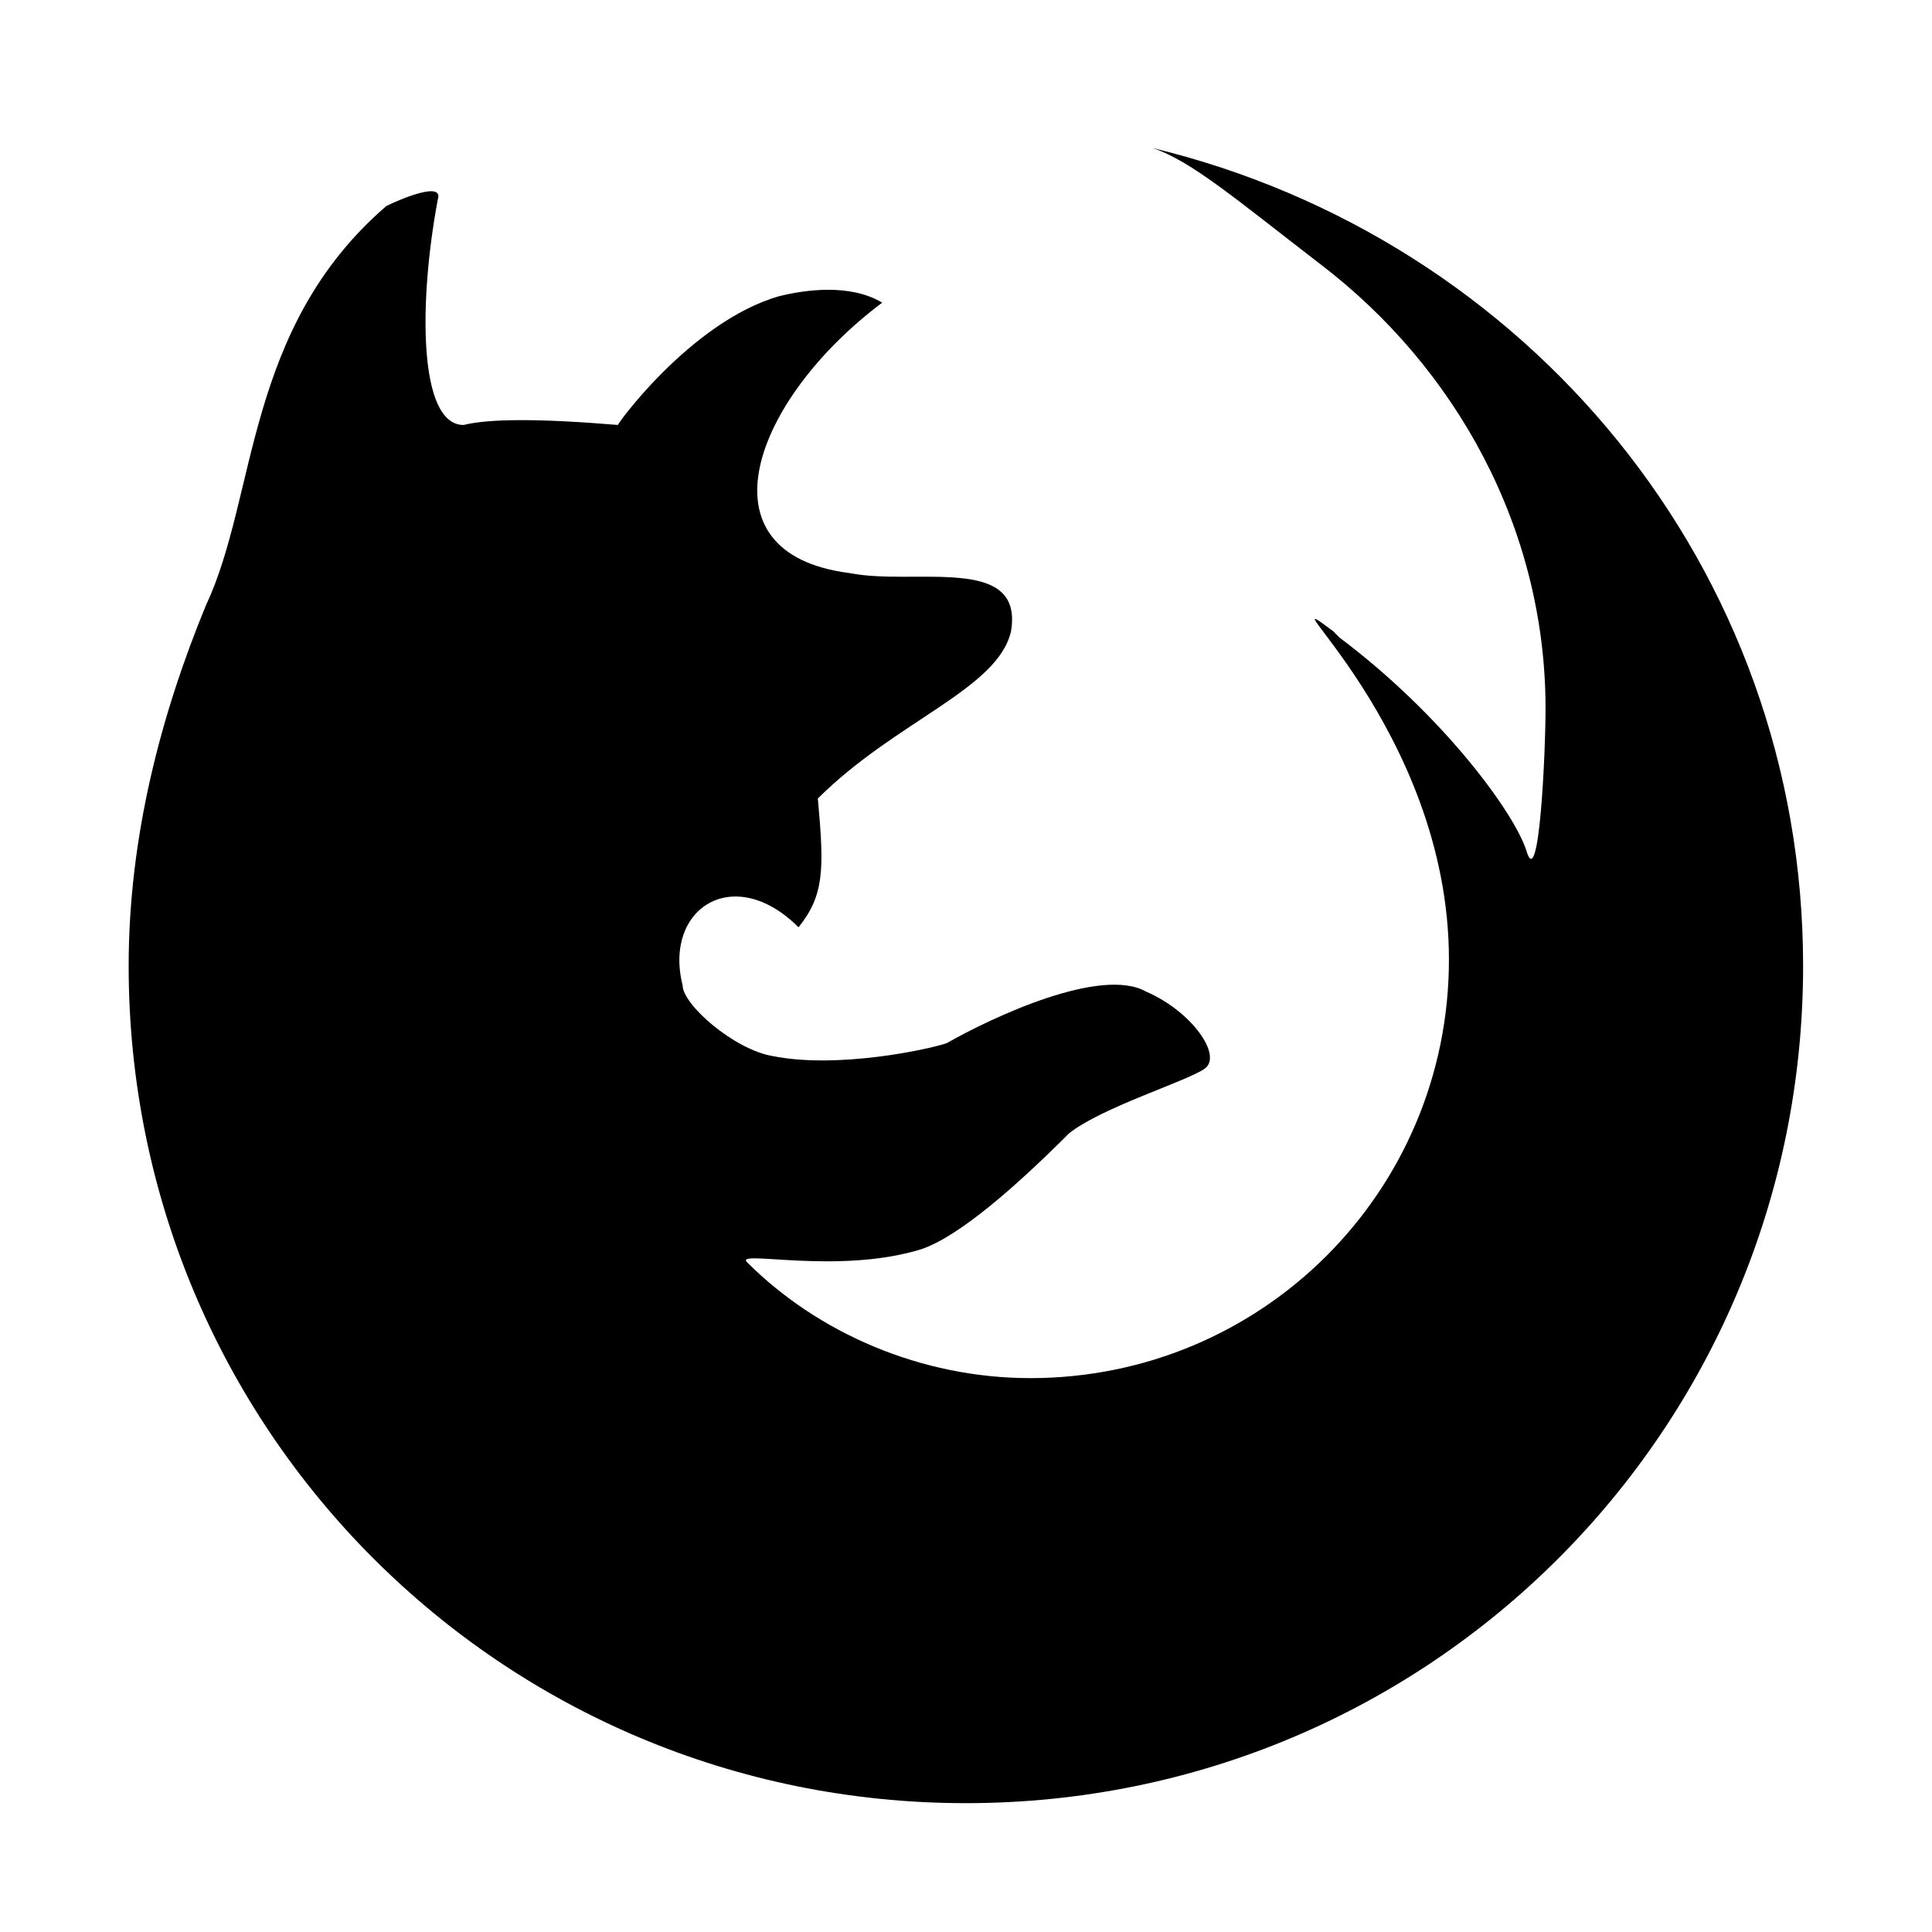 <!-- Generated by IcoMoon.io -->
<svg version="1.1" xmlns="http://www.w3.org/2000/svg" width="32" height="32" viewBox="0 0 32 32">
<path d="M19.093 2.453c0.64 0.213 1.387 0.853 2.773 1.92 2.24 1.707 3.733 4.373 3.733 7.36 0 0.747-0.107 3.093-0.32 2.347-0.213-0.64-1.387-2.24-3.093-3.52 0 0-0.107-0.107-0.107-0.107-1.28-0.96 1.92 1.6 1.92 5.44s-3.093 6.933-6.933 6.933c-1.813 0-3.52-0.747-4.693-1.92-0.213-0.213 1.493 0.213 2.88-0.213 0.64-0.213 1.6-1.067 2.453-1.92 0.533-0.427 1.92-0.853 2.24-1.067s-0.213-0.96-0.96-1.28c-0.747-0.427-2.56 0.427-3.307 0.853-0.32 0.107-1.813 0.427-2.88 0.213-0.64-0.107-1.493-0.853-1.493-1.173-0.32-1.28 0.853-2.027 1.92-0.96 0.427-0.533 0.427-0.96 0.32-2.133 1.28-1.28 2.987-1.813 3.2-2.773 0.213-1.28-1.6-0.747-2.667-0.96-2.56-0.32-1.6-2.88 0.533-4.48-0.533-0.32-1.28-0.213-1.707-0.107-1.493 0.427-2.773 2.24-2.667 2.133-1.28-0.107-2.133-0.107-2.56 0-0.747 0-0.747-2.027-0.427-3.733 0.107-0.32-0.64 0-0.853 0.107-2.347 2.027-2.133 4.8-2.987 6.613-0.747 1.813-1.28 3.84-1.28 5.973 0 7.68 6.187 13.867 13.867 13.867s13.867-6.187 13.867-13.867c0-6.613-4.587-12.053-10.773-13.547z"></path>
</svg>
